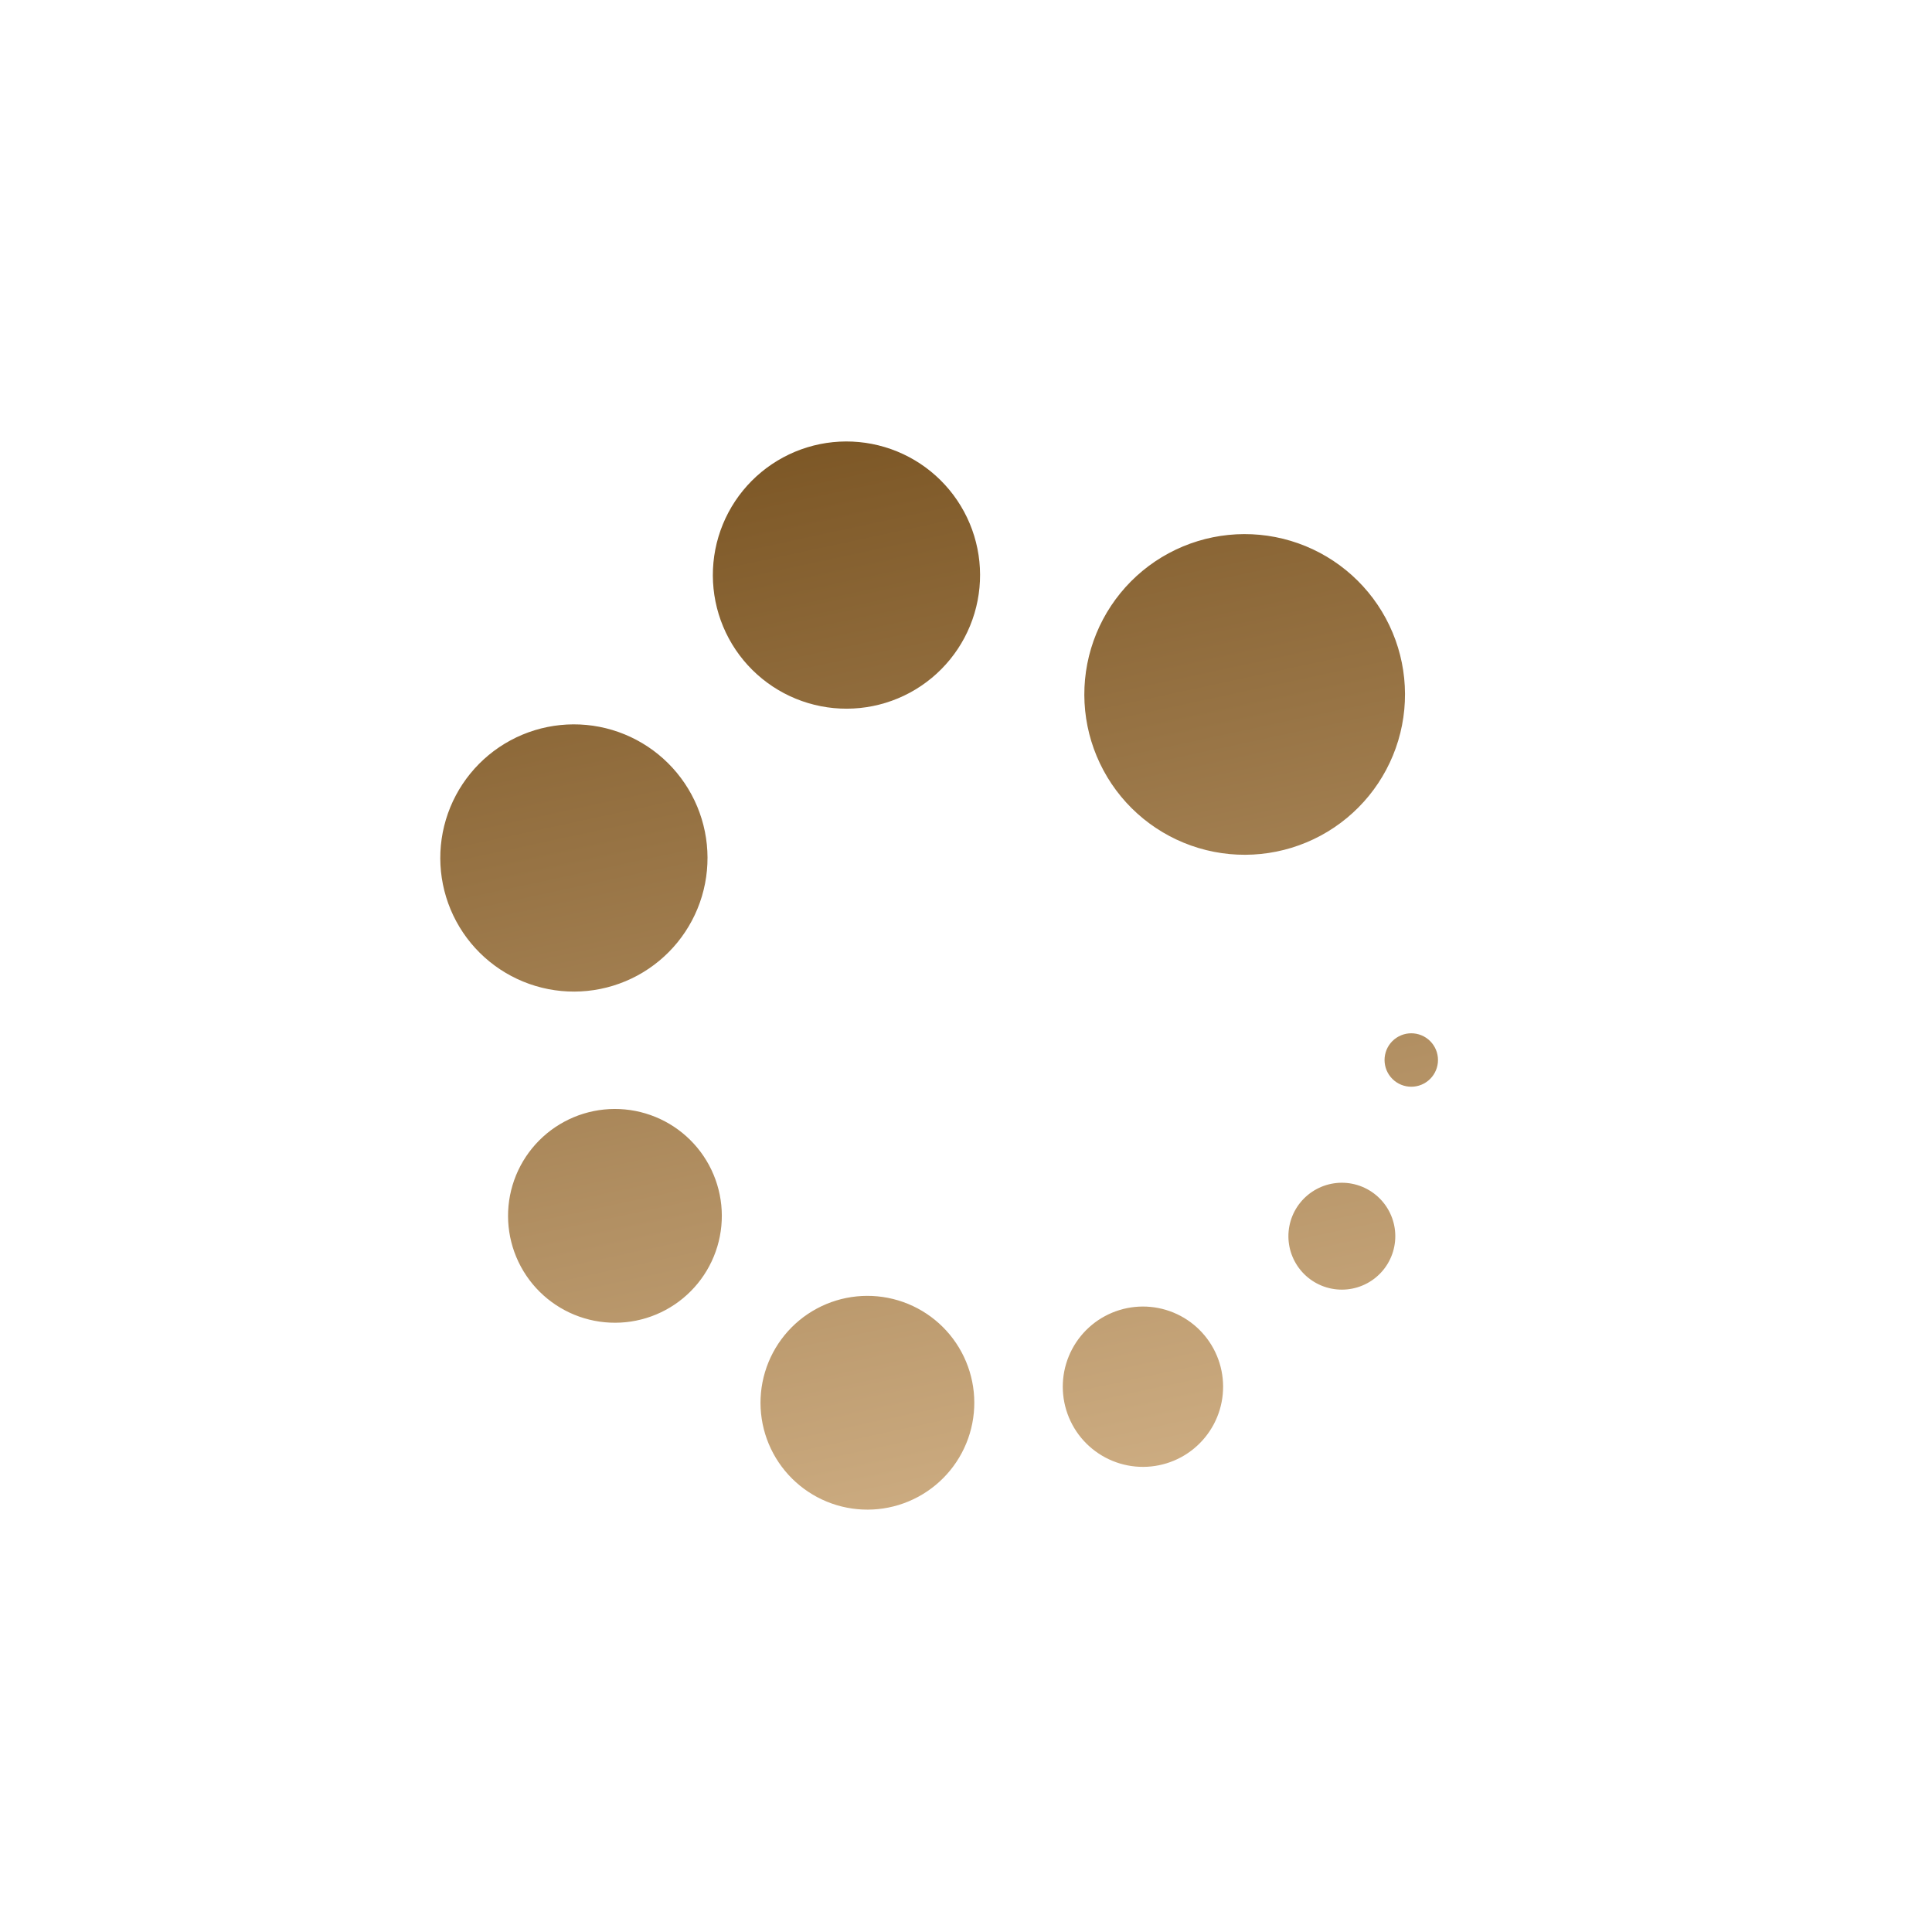 <svg width="122" height="122" viewBox="0 0 122 122" fill="none" xmlns="http://www.w3.org/2000/svg">
<g clip-path="url(#clip0_1_9984)">
<path fill-rule="evenodd" clip-rule="evenodd" d="M44.774 73.576C45.623 75.152 45.811 77.001 45.297 78.716C44.783 80.43 43.609 81.871 42.033 82.72C40.457 83.569 38.608 83.757 36.893 83.243C35.178 82.729 33.738 81.555 32.889 79.979C32.04 78.403 31.852 76.554 32.366 74.839C32.88 73.125 34.054 71.684 35.63 70.835C37.206 69.986 39.055 69.798 40.769 70.312C42.484 70.826 43.925 72 44.774 73.576ZM43.668 50.177C44.73 52.147 44.965 54.458 44.322 56.601C43.68 58.745 42.212 60.545 40.242 61.607C38.272 62.668 35.961 62.903 33.818 62.261C31.674 61.618 29.873 60.151 28.812 58.181C27.751 56.211 27.515 53.9 28.158 51.756C28.8 49.613 30.268 47.812 32.238 46.751C34.208 45.689 36.519 45.454 38.663 46.096C40.806 46.739 42.607 48.207 43.668 50.177ZM60.716 85.378C61.566 86.954 61.754 88.803 61.24 90.517C60.726 92.232 59.551 93.673 57.975 94.522C56.4 95.371 54.551 95.559 52.836 95.045C51.121 94.531 49.681 93.357 48.831 91.781C47.982 90.205 47.794 88.356 48.308 86.641C48.822 84.927 49.996 83.486 51.572 82.637C53.148 81.788 54.997 81.6 56.712 82.114C58.427 82.628 59.867 83.802 60.716 85.378ZM76.63 85.165C77.267 86.347 77.408 87.734 77.023 89.02C76.637 90.306 75.757 91.386 74.575 92.023C73.393 92.66 72.006 92.801 70.72 92.416C69.434 92.03 68.353 91.15 67.717 89.968C67.08 88.785 66.939 87.399 67.324 86.113C67.71 84.827 68.59 83.746 69.772 83.11C70.954 82.473 72.341 82.332 73.627 82.717C74.913 83.103 75.993 83.983 76.63 85.165ZM60.879 32.313C61.941 34.283 62.176 36.594 61.533 38.737C60.891 40.881 59.423 42.681 57.453 43.743C55.483 44.804 53.172 45.039 51.029 44.397C48.885 43.754 47.085 42.287 46.023 40.317C44.962 38.347 44.727 36.036 45.369 33.892C46.011 31.749 47.479 29.948 49.449 28.887C51.419 27.825 53.73 27.59 55.874 28.233C58.017 28.875 59.818 30.343 60.879 32.313ZM87.705 76.461C88.13 77.249 88.224 78.174 87.967 79.031C87.71 79.889 87.123 80.609 86.335 81.033C85.547 81.458 84.622 81.552 83.765 81.295C82.907 81.038 82.187 80.451 81.763 79.663C81.338 78.875 81.244 77.951 81.501 77.093C81.758 76.236 82.345 75.516 83.133 75.091C83.921 74.666 84.845 74.572 85.703 74.829C86.56 75.086 87.28 75.673 87.705 76.461ZM87.511 39.05C88.784 41.414 89.067 44.187 88.296 46.759C87.525 49.331 85.764 51.492 83.4 52.766C81.035 54.039 78.262 54.322 75.69 53.551C73.118 52.78 70.957 51.019 69.684 48.654C68.41 46.29 68.127 43.517 68.898 40.945C69.67 38.373 71.431 36.212 73.795 34.938C76.159 33.665 78.932 33.382 81.504 34.153C84.077 34.924 86.237 36.686 87.511 39.05ZM90.603 66.136C90.815 66.53 90.862 66.992 90.734 67.421C90.605 67.85 90.312 68.21 89.918 68.422C89.524 68.635 89.062 68.682 88.633 68.553C88.204 68.424 87.844 68.131 87.632 67.737C87.42 67.343 87.373 66.881 87.501 66.452C87.629 66.023 87.923 65.663 88.317 65.451C88.711 65.239 89.173 65.192 89.602 65.32C90.031 65.449 90.391 65.742 90.603 66.136Z" fill="url(#paint0_linear_1_9984)"/>
</g>
<defs>
<linearGradient id="paint0_linear_1_9984" x1="47.296" y1="106.72" x2="29.702" y2="24.965" gradientUnits="userSpaceOnUse">
<stop stop-color="#D6B68C"/>
<stop offset="1" stop-color="#744E1C"/>
</linearGradient>
<clipPath id="clip0_1_9984">
<rect width="90" height="90" fill="white" transform="translate(79.272 0.04) rotate(61.686)"/>
</clipPath>
</defs>
</svg>
